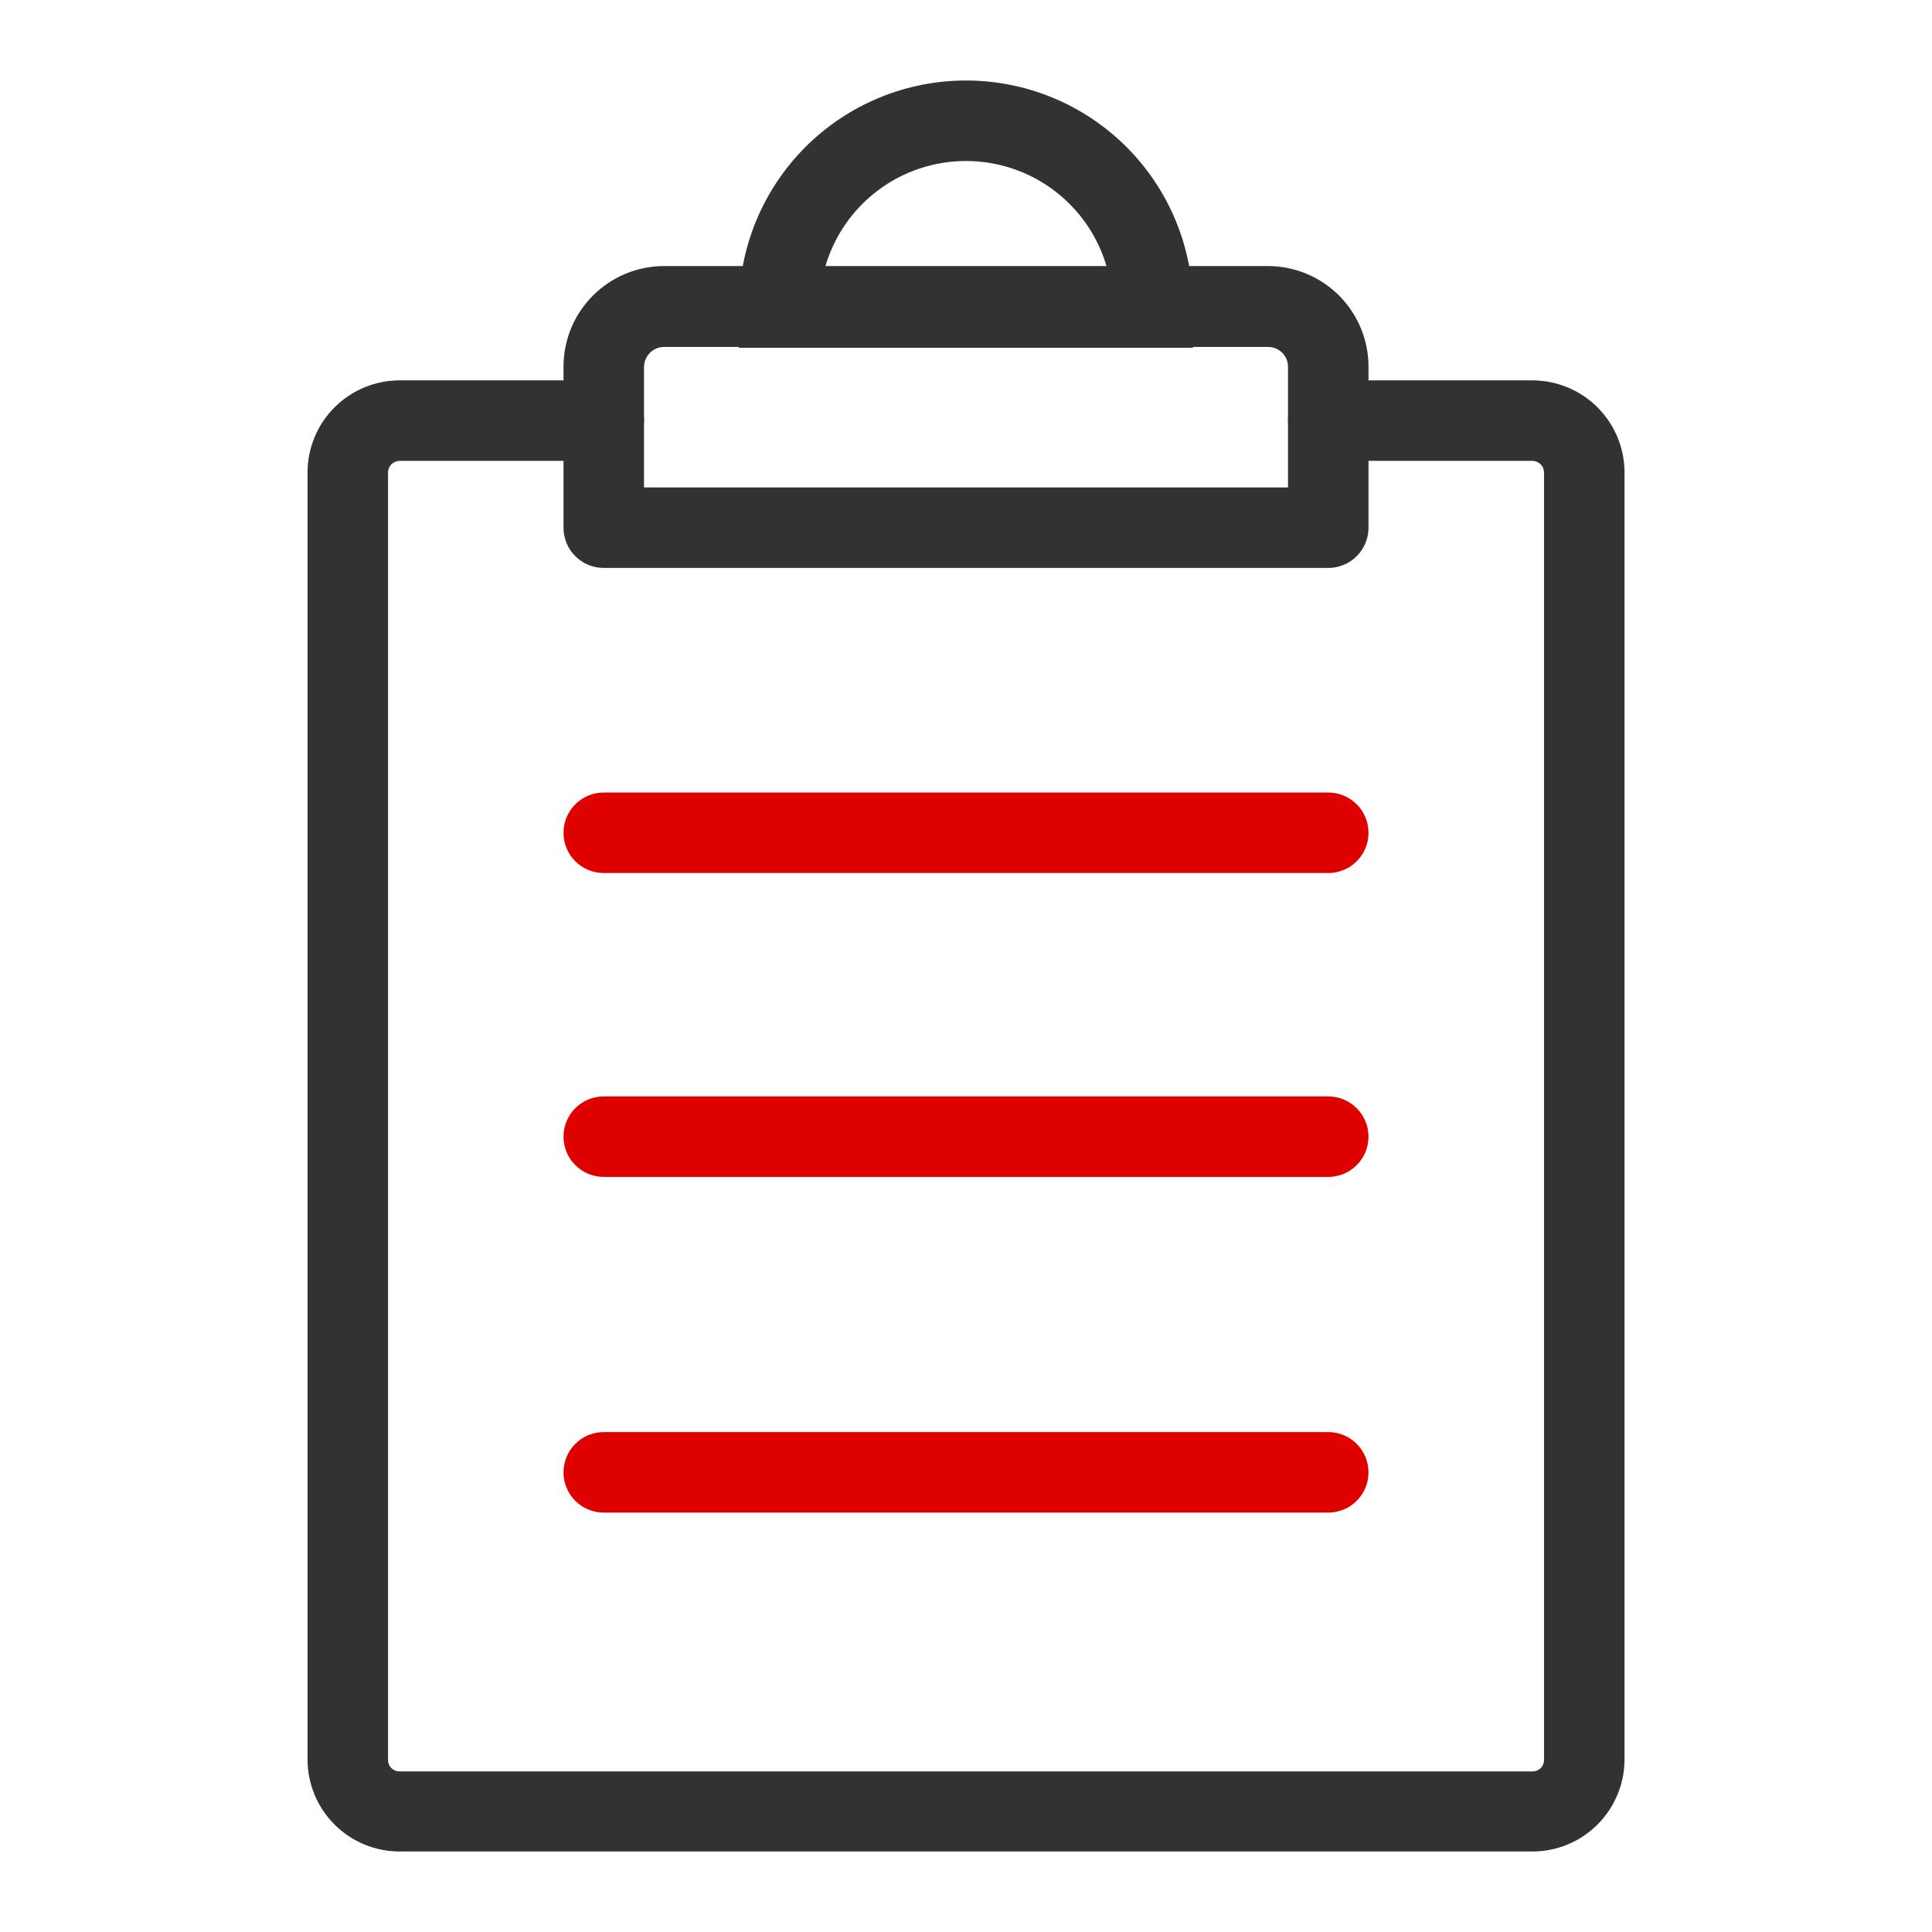 <svg width="48" height="48" viewBox="0 0 48 48" fill="none" xmlns="http://www.w3.org/2000/svg">
<path d="M33 21.69H15C14.735 21.69 14.48 21.585 14.293 21.398C14.105 21.21 14 20.956 14 20.69C14 20.425 14.105 20.171 14.293 19.983C14.48 19.796 14.735 19.69 15 19.69H33C33.265 19.69 33.52 19.796 33.707 19.983C33.895 20.171 34 20.425 34 20.69C34 20.956 33.895 21.21 33.707 21.398C33.52 21.585 33.265 21.69 33 21.69Z" fill="#DF0000"/>
<path d="M33 29.24H15C14.735 29.24 14.48 29.135 14.293 28.947C14.105 28.76 14 28.506 14 28.24C14 27.975 14.105 27.721 14.293 27.533C14.48 27.346 14.735 27.24 15 27.24H33C33.265 27.24 33.52 27.346 33.707 27.533C33.895 27.721 34 27.975 34 28.24C34 28.506 33.895 28.76 33.707 28.947C33.52 29.135 33.265 29.24 33 29.24Z" fill="#DF0000"/>
<path d="M33 37.58H15C14.735 37.58 14.48 37.475 14.293 37.287C14.105 37.1 14 36.845 14 36.58C14 36.315 14.105 36.06 14.293 35.873C14.48 35.685 14.735 35.58 15 35.58H33C33.265 35.58 33.52 35.685 33.707 35.873C33.895 36.06 34 36.315 34 36.58C34 36.845 33.895 37.1 33.707 37.287C33.52 37.475 33.265 37.58 33 37.58Z" fill="#DF0000"/>
<path d="M38.081 46H9.921C9.317 45.998 8.738 45.757 8.311 45.33C7.884 44.903 7.643 44.324 7.641 43.72V11.72C7.646 11.118 7.888 10.542 8.315 10.117C8.742 9.692 9.318 9.453 9.921 9.45H15.001C15.266 9.45 15.52 9.556 15.708 9.743C15.895 9.931 16.001 10.185 16.001 10.45C16.001 10.715 15.895 10.97 15.708 11.157C15.52 11.345 15.266 11.45 15.001 11.45H9.921C9.847 11.453 9.777 11.483 9.725 11.535C9.673 11.587 9.643 11.657 9.641 11.73V43.73C9.641 43.804 9.67 43.876 9.723 43.928C9.775 43.981 9.846 44.01 9.921 44.01H38.081C38.117 44.01 38.154 44.003 38.188 43.989C38.222 43.975 38.253 43.954 38.279 43.928C38.305 43.902 38.325 43.871 38.339 43.837C38.353 43.803 38.361 43.767 38.361 43.73V11.73C38.358 11.657 38.328 11.587 38.276 11.535C38.224 11.483 38.154 11.453 38.081 11.45H33.001C32.735 11.45 32.481 11.345 32.294 11.157C32.106 10.97 32.001 10.715 32.001 10.45C32.001 10.185 32.106 9.931 32.294 9.743C32.481 9.556 32.735 9.45 33.001 9.45H38.081C38.684 9.453 39.263 9.694 39.69 10.121C40.117 10.548 40.358 11.126 40.361 11.73V43.73C40.355 44.332 40.113 44.908 39.686 45.333C39.26 45.758 38.683 45.998 38.081 46Z" fill="#323232"/>
<path d="M29.639 8.64H18.359V7.64C18.359 6.144 18.954 4.71 20.011 3.652C21.069 2.594 22.504 2 23.999 2C25.495 2 26.93 2.594 27.988 3.652C29.045 4.71 29.639 6.144 29.639 7.64V8.64ZM20.499 6.64H27.499C27.282 5.879 26.823 5.21 26.191 4.734C25.56 4.257 24.79 4 23.999 4C23.208 4 22.439 4.257 21.807 4.734C21.176 5.21 20.717 5.879 20.499 6.64Z" fill="#323232"/>
<path d="M33 14.11H15C14.735 14.11 14.48 14.005 14.293 13.818C14.105 13.63 14 13.376 14 13.11V9.11C14 8.447 14.263 7.811 14.732 7.343C15.201 6.874 15.837 6.61 16.5 6.61H31.5C31.831 6.61 32.158 6.676 32.464 6.803C32.769 6.931 33.046 7.118 33.279 7.353C33.511 7.588 33.694 7.868 33.818 8.174C33.942 8.481 34.004 8.81 34 9.14V13.14C33.992 13.4 33.883 13.647 33.697 13.828C33.51 14.009 33.26 14.111 33 14.11ZM16 12.11H32V9.11C32 9.045 31.987 8.981 31.962 8.921C31.936 8.86 31.899 8.806 31.853 8.76C31.806 8.715 31.751 8.679 31.691 8.655C31.63 8.631 31.565 8.619 31.5 8.62H16.5C16.367 8.62 16.24 8.673 16.146 8.767C16.053 8.861 16 8.988 16 9.12V12.11Z" fill="#323232"/>
</svg>
